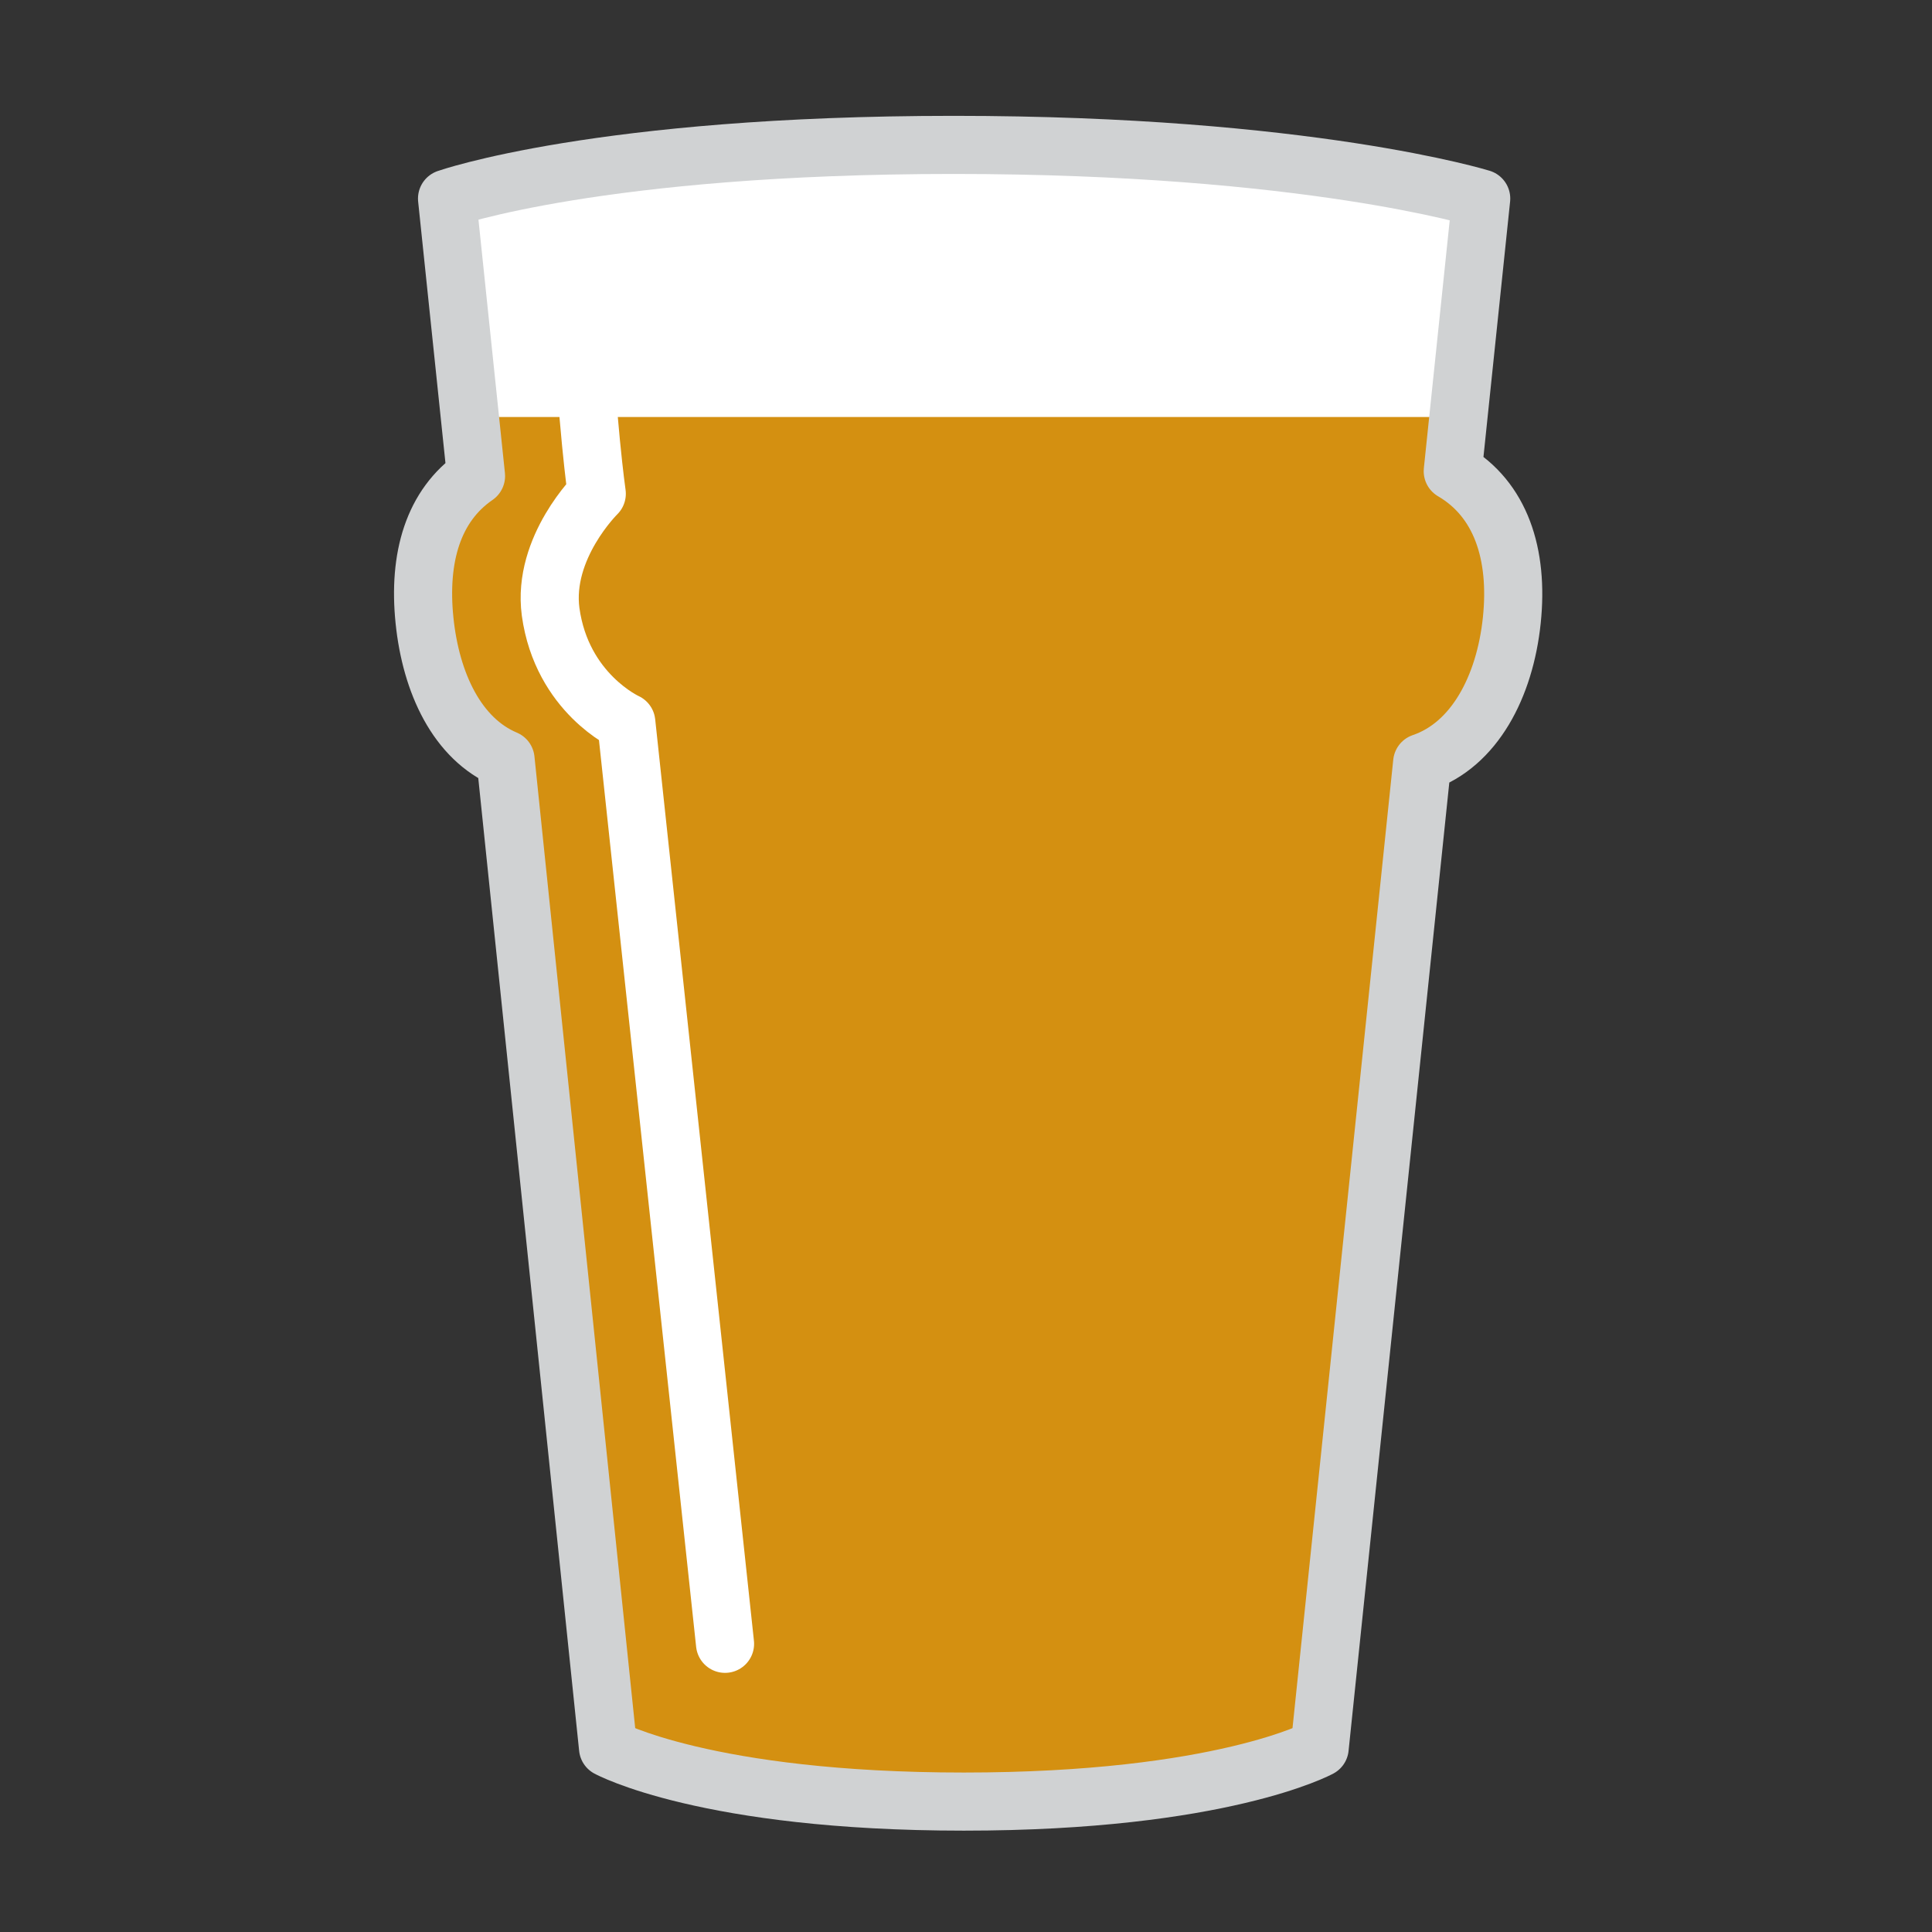 <svg xmlns="http://www.w3.org/2000/svg" xmlns:xlink="http://www.w3.org/1999/xlink" width="360" height="360" x="0" y="0" enable-background="new 0 0 360 360" version="1.1" viewBox="0 0 360 360" xml:space="preserve"><rect x="0" y="0" width="360" height="360" fill="#333333" stroke="none"/><g id="Layer_9" display="none"><rect width="462" height="435" x="-73" y="-26" fill="#30D6FF" display="inline"/></g><g id="Altbier" display="none"><rect width="112" height="47.5" x="123" y="94" fill="#FFF" display="inline"/><path fill="#C26700" d="M238.5,122.1H122.5v32l1.4,167.5c0,0,11.8,9.7,55.8,9.7c44,0,54.8-9.7,54.8-9.7l3.9-192.3 V122.1z" display="inline"/><g display="inline"><path fill="#D0D2D3" d="M177.7,83c27,0,45,3.6,53.4,5.8C232.5,99,235,121,235,147c0,31.6-3.7,141.7-4.7,171.1 c-8.7,2.2-26.1,5.6-50.6,5.6c-24.5,0-42.6-3.5-51.6-5.7c-1-29.5-4.7-139.8-4.7-171c0-25.8,2.6-48.2,4-58.4 C134.9,86.4,151.3,83,177.7,83 M177.7,73c-41.2,0-59.3,8-59.3,8c0,0-5,29.5-5,66s5,178.7,5,178.7s23.2,8,61.3,8s60.3-8,60.3-8 s5-141.7,5-178.7s-5-66-5-66S218.8,73,177.7,73L177.7,73z"/></g><path fill="none" stroke="#FBFEFF" stroke-linecap="round" stroke-width="10" d="M141,108c0,0,0,5,0,39 s3,154,3,154" display="inline"/></g><g id="Barleywine" display="none"><g display="inline"><path fill="#E8CDA2" d="M118.3,159.9L266,163l-18.4-42H138C133.9,127.5,124,144.1,118.3,159.9z"/><path fill="#E8CDA2" d="M126.2,121h-15.7l-14,38.5l11.3,0.2C112.6,145.1,120.8,130.1,126.2,121z"/></g><path fill="#915600" d="M257.3,140H127.1c-6.5,12.6-13,28.1-13,39.5c0,26.9,13.7,49,36.6,59.2 c2.5,1.1,3.7,4.1,2.5,6.6c-0.8,1.9-2.7,3-4.6,3c-0.7,0-1.4-0.1-2-0.4c-26.6-11.8-42.5-37.3-42.5-68.3c0-11.8,5.7-26.7,11.9-39.5 h-14.2c-6.5,13.1-12,27.8-12,40.2c0,48.3,33.7,87.5,90,87.5s90-39.2,90-87.5C269.7,167.7,264,153.1,257.3,140z" display="inline"/><path fill="none" stroke="#D0D2D3" stroke-width="10" d="M236.7,104.5c0,0,32.9,44.7,32.9,75.7 c0,48.3-33.7,87.5-90,87.5s-90-39.2-90-87.5c0-30.2,31-74.6,31-74.6s21.5-3.9,59-3.9S236.7,104.5,236.7,104.5z" display="inline"/><line x1="179.7" x2="179.7" y1="267.7" y2="318.4" fill="none" stroke="#D0D2D3" stroke-width="15" display="inline"/><path fill="#D0D2D3" d="M244.6,327.7c0,6-29,7.9-64.8,7.9s-64.8-1.9-64.8-7.9s64.8-7.3,64.8-18.9 C179.8,320.4,244.6,321.7,244.6,327.7z" display="inline"/></g><g id="Berliner_Weisse" display="none"><polygon fill="#FFF" points="266.5 147.5 93 147.5 93 114.7 180 108.7 266.5 114.7" display="inline"/><path fill="#FFDD30" d="M269.7,160.2c0-12.4,1.7-7.1-4.7-20.2H93c-6.1,13.1-3.3,7.8-3.3,20.2 c0,48.3,33.7,87.5,90,87.5S269.7,208.5,269.7,160.2z" display="inline"/><path fill="none" stroke="#D0D2D3" stroke-width="10" d="M264.7,114.5c0,0,4.9,14.7,4.9,45.7 c0,48.3-33.7,87.5-90,87.5s-90-39.2-90-87.5c0-30.2,3-44.6,3-44.6s22.2-5.9,87-5.9S264.7,114.5,264.7,114.5z" display="inline"/><line x1="179.7" x2="179.7" y1="247.7" y2="318.4" fill="none" stroke="#D0D2D3" stroke-width="25" display="inline"/><path fill="#D0D2D3" d="M247.2,328.6c0,7-30.2,9.2-67.5,9.2c-37.3,0-67.5-2.2-67.5-9.2s67.5-8.5,67.5-21.9 C179.8,320.1,247.2,321.6,247.2,328.6z" display="inline"/><path fill="#D0D2D3" d="M200.1,284c0-5.7-2.6-10.7-6.8-14.2c-0.7-0.7-1.2-1.7-1.2-2.8h-3.1 c-2.8-1.4-6-2.2-9.4-2.2c-3.4,0-6.6,0.8-9.4,2.2h-3.1c0,1.1-0.5,2.1-1.2,2.8c-4.1,3.5-6.8,8.5-6.8,14.2c0,5.6,2.6,10.6,6.6,14.1 c0.8,0.7,1.3,1.8,1.3,2.9h3.2c2.8,1.3,6,2.1,9.3,2.1s6.5-0.8,9.3-2.1h3.2c0-1.1,0.5-2.2,1.3-2.9C197.5,294.6,200.1,289.6,200.1,284 z" display="inline"/><path fill="none" stroke="#FFF" stroke-linecap="round" stroke-width="10" d="M178.7,232.8 c-45.7-1-73-33.3-73-73c0-10.7,0.4-19,1-25.1" display="inline"/></g><g id="Biere_de_Garde" display="none"><g display="inline"><polygon fill="#FFF" points="173.5 104 115 87.5 120.9 65.4 118.6 44.5 179.7 39.7 238.7 44.5 238.7 68.5 244.6 97.7"/><path fill="#DE9000" d="M99.7,160.2c0,48.3,31.3,77.5,80,77.5s80-29.2,80-77.5c0-19.6-11.5-46.5-18-72.6H116 C110.2,113.9,99.7,141,99.7,160.2z"/><path fill="none" stroke="#D0D2D3" stroke-width="10" d="M238.7,44.5c-7.8,35.8,20.9,84.7,20.9,115.7c0,48.3-31.3,77.5-80,77.5 s-80-29.2-80-77.5c0-30.2,26-79.9,19-115.7c15.2-1.9,23.5-4.8,61-4.8S225.5,42,238.7,44.5z"/><path fill="none" stroke="#FFF" stroke-linecap="round" stroke-width="10" d="M145.2,210.4c-15.7-11.5-25.7-25.3-25.7-49.5 c0-26.4,23.7-74.7,17.6-106"/><line x1="179.7" x2="179.7" y1="237.7" y2="316" fill="none" stroke="#D0D2D3" stroke-width="15"/><path fill="#D0D2D3" d="M244.6,324.7c0,6-29,10.9-64.8,10.9s-64.8-4.9-64.8-10.9s64.8-11.3,64.8-22.9 C179.8,313.4,244.6,318.7,244.6,324.7z"/></g></g><g id="Bitter"><polygon fill="#FFF" points="87 35.5 92.2 89.5 268.8 96 272.5 38 216.4 28.5 150.9 28.5"/><path fill="#D49011" d="M271,77.7H91l-13.9,38.9c0,0,17.9,33,17.9,33l18.3,176.1c0,0,18.3,10,66.3,10s66.3-10,66.3-10L264.8,145 l19-28.5L271,77.7z"/><path fill="none" stroke="#D0D2D3" stroke-linejoin="round" stroke-width="10.828" d="M270.7,87.8L276,37c0,0-32.3-10-98.3-10 S83.3,37,83.3,37l5.4,51.7c-8,5.5-10.8,15.2-9.6,26.9c1.2,11.7,6.1,22.1,15.1,25.9l19.1,184.2c0,0,18.3,10,66.3,10s66.3-10,66.3-10 l19.1-183.6c9.7-3.3,15.4-14.1,16.7-26.5C283,103.2,279.6,93,270.7,87.8z"/><path fill="none" stroke="#FFF" stroke-linecap="round" stroke-linejoin="round" stroke-width="10.828" d="M108.3,56 c1,22.8,2.9,36,2.9,36s-10.2,10-8.6,22c2.1,15.2,14.1,20.6,14.1,20.6l18.4,171.7"/></g><g id="Bock" display="none"><line x1="179.8" x2="179.8" y1="247.7" y2="318.4" fill="none" stroke="#D0D2D3" stroke-width="25" display="inline"/><path fill="#D0D2D3" d="M247.4,323.6c0,7-30.2,14.2-67.5,14.2c-37.3,0-67.5-7.2-67.5-14.2s67.5-13.5,67.5-26.9 C179.9,310.1,247.4,316.6,247.4,323.6z" display="inline"/><polygon fill="#FFF" points="239 89.5 120 89.5 113 53 244 53" display="inline"/><polygon fill="#C26713" points="239.3 79.6 120.2 79.6 137.7 251.1 179.4 262.3 223.3 251.1" display="inline"/><g display="inline"><path fill="#D0D2D3" d="M177.8,47c31.1,0,52.2,4.3,62.4,7.1l-23.4,195.4c-5.1,2.3-16.6,6.2-37,6.2c-20.4,0-31.9-3.8-37-6.2 L119.3,53.8C128.5,51.1,147.5,47,177.8,47 M177.8,37c-48.4,0-69.3,10-69.3,10l25,208.7c0,0,12.2,10,46.3,10 c34.1,0,46.3-10,46.3-10l25-208.7C251.1,47,226.2,37,177.8,37L177.8,37z"/></g><line x1="136.2" x2="155" y1="67" y2="239.8" fill="none" stroke="#FFF" stroke-linecap="round" stroke-width="10" display="inline"/></g><g id="Brown_Ale" display="none"><polygon fill="#FFF" points="101.5 36.1 94.4 101.8 260.9 101 255.1 39 206.1 30 153.1 30" display="inline"/><path fill="#471E00" d="M260.6,74.6H93.9l2.4,85.7l18.4,118l5.3,42.8c0,0,13.6,9.6,59.8,9.6s59.8-9.6,59.8-9.6 l2.5-48l19.3-121.6L260.6,74.6z" display="inline"/><path fill="none" stroke="#D0D2D3" stroke-width="10" d="M177.7,335.7c37,0,51.5-6.7,60.3-10 c0-70,23.4-154.3,23.4-203.3c0-76.7-8.4-85.3-8.4-85.3s-9.3-8-75.3-8h0c-66,0-75.3,8-75.3,8c0,0-8.4,8.7-8.4,85.3 c0,49,23.4,133.3,23.4,203.3C126.3,329,140.7,335.7,177.7,335.7z" display="inline"/><path fill="none" stroke="#FFF" stroke-linecap="round" stroke-width="10" d="M116,66 c-0.8,11.6-1.3,36.5-1.3,55.7c0,58.3,21.4,118.3,21.4,188.3" display="inline"/></g><g id="Cream_Ale" display="none"><polygon fill="#FFF" points="177 32.5 91 40.5 94 94.5 264 101 269.6 40.5" display="inline"/><path fill="#EDC600" d="M267.6,71.6H94.4v42.8l21.5,206.7c0,0,17.6,9.6,63.8,9.6s63.8-9.6,63.8-9.6l24-231.4V71.6 z" display="inline"/><g display="inline"><path fill="#D0D2D3" d="M177.7,37c45.3,0,74.5,4.8,87.5,7.6l-28.5,274c-7.8,2.6-25.6,7-57,7s-49.3-4.4-57-7L94.2,44.4 C106.2,41.7,133.2,37,177.7,37 M177.7,27c-66,0-94.3,10-94.3,10l30,288.7c0,0,18.3,10,66.3,10s66.3-10,66.3-10L276,37 C276,37,243.7,27,177.7,27L177.7,27z"/></g><line x1="111" x2="134.8" y1="69.9" y2="305" fill="none" stroke="#FFF" stroke-linecap="round" stroke-linejoin="round" stroke-width="10.828" display="inline"/></g><g id="Dubbel" display="none"><polygon fill="#FFF" points="266.5 147.5 93 147.5 93 114.7 180 108.7 266.5 114.7" display="inline"/><path fill="#C76A00" d="M269.7,160.2c0-12.4,1.7-7.1-4.7-20.2H93c-6.1,13.1-3.3,7.8-3.3,20.2 c0,48.3,33.7,87.5,90,87.5S269.7,208.5,269.7,160.2z" display="inline"/><path fill="none" stroke="#D0D2D3" stroke-width="10" d="M264.7,114.5c0,0,4.9,14.7,4.9,45.7 c0,48.3-33.7,87.5-90,87.5s-90-39.2-90-87.5c0-30.2,3-44.6,3-44.6s22.2-5.9,87-5.9S264.7,114.5,264.7,114.5z" display="inline"/><line x1="179.7" x2="179.7" y1="247.7" y2="318.4" fill="none" stroke="#D0D2D3" stroke-width="25" display="inline"/><path fill="#D0D2D3" d="M247.2,328.6c0,7-30.2,9.2-67.5,9.2c-37.3,0-67.5-2.2-67.5-9.2s67.5-8.5,67.5-21.9 C179.8,320.1,247.2,321.6,247.2,328.6z" display="inline"/><path fill="#D0D2D3" d="M200.1,284c0-5.7-2.6-10.7-6.8-14.2c-0.7-0.7-1.2-1.7-1.2-2.8h-3.1 c-2.8-1.4-6-2.2-9.4-2.2c-3.4,0-6.6,0.8-9.4,2.2h-3.1c0,1.1-0.5,2.1-1.2,2.8c-4.1,3.5-6.8,8.5-6.8,14.2c0,5.6,2.6,10.6,6.6,14.1 c0.8,0.7,1.3,1.8,1.3,2.9h3.2c2.8,1.3,6,2.1,9.3,2.1s6.5-0.8,9.3-2.1h3.2c0-1.1,0.5-2.2,1.3-2.9C197.5,294.6,200.1,289.6,200.1,284 z" display="inline"/><path fill="none" stroke="#FFF" stroke-linecap="round" stroke-width="10" d="M178.7,232.8 c-45.7-1-73-33.3-73-73c0-10.7,0.4-19,1-25.1" display="inline"/></g><g id="Dunkel" display="none"><path fill="none" stroke="#D0D2D3" stroke-width="20" d="M331,204.3c0,52-13,73.7-41,73.7h-51.3 c-16.6,0-30-13.4-30-30v-84c0-16.6,13.4-30,30-30H290C318,134,331,152.3,331,204.3z" display="inline"/><polygon fill="#FFF" points="279 94.5 90 94.5 94 33 178.5 26 275 33" display="inline"/><path fill="#471E00" d="M279.5,70.1H89.5v37L93,324.6c0,0,42.8,11.7,86.8,11.7c44,0,96.8-11.7,96.8-11.7 l0.9-196.3L279.5,70.1z" display="inline"/><g display="inline"><path fill="#D0D2D3" d="M178.7,32c55.8,0,81.3,3.6,91.6,5.7l1.8,61.5v222.4c-2.5,0.6-6,1.4-10.7,2.2c-13.2,2.2-38.1,4.9-81.6,4.9 c-53.9,0-74.9-4-82.3-6.2l0-223.3l1.8-62.2C106.8,35.1,127.5,32,178.7,32 M178.7,22c-83.3,0-89.3,8-89.3,8l-2,69l0,229.7 c0,0,6.7,10,92.3,10s102.3-10,102.3-10V99l-2-69C280,30,262,22,178.7,22L178.7,22z"/></g><path fill="#D0D2D3" d="M281.8,119.6H281v28.8h0.8c0-2.4,2-4.4,4.4-4.4v-19.9 C283.8,124.1,281.8,122.1,281.8,119.6z" display="inline"/><path fill="#D0D2D3" d="M281.8,263.6H281v28.8h0.8c0-2.4,2-4.4,4.4-4.4v-19.9 C283.8,268.1,281.8,266.1,281.8,263.6z" display="inline"/><line x1="92.3" x2="280.5" y1="99" y2="99" fill="none" stroke="#D0D2D3" stroke-width="7" display="inline" opacity=".5"/><polyline fill="none" stroke="#FBFEFF" stroke-linecap="round" stroke-width="10" points="110 61 111 99 110 304" display="inline"/></g><g id="Flanders_Red" display="none"><g display="inline"><polygon fill="#FFF" points="173.5 134 115 117.5 120.9 95.4 123.6 24.5 179.7 19.7 233.7 24.5 238.7 98.5 244.6 127.7"/><path fill="#AB3300" d="M99.7,160.2c0,48.3,31.3,97.5,80,97.5s80-49.2,80-97.5c0-19.6-11.5-76.5-18-102.6H116 C110.2,83.9,99.7,141,99.7,160.2z"/><path fill="none" stroke="#D0D2D3" stroke-width="10" d="M233.7,24.5c0,0,25.9,104.7,25.9,135.7c0,48.3-31.3,97.5-80,97.5 s-80-49.2-80-97.5c0-30.2,24-135.7,24-135.7s18.5-4.8,56-4.8S233.7,24.5,233.7,24.5z"/><path fill="none" stroke="#FFF" stroke-linecap="round" stroke-width="10" d="M145.2,222.4c-16.2-15.4-26.7-31.6-26.7-61.5 s20.6-126,20.6-126"/><line x1="179.7" x2="179.7" y1="257.7" y2="316" fill="none" stroke="#D0D2D3" stroke-width="15"/><path fill="#D0D2D3" d="M244.6,324.7c0,6-29,10.9-64.8,10.9s-64.8-4.9-64.8-10.9s64.8-11.3,64.8-22.9 C179.8,313.4,244.6,318.7,244.6,324.7z"/></g></g><g id="Gose" display="none"><rect width="103" height="51.5" x="128" y="90" fill="#FFF" display="inline"/><path fill="#EDD65C" d="M234.5,122.1H127.5v32l1.4,167.5c0,0,6.8,9.7,50.8,9.7c44,0,50.8-9.7,50.8-9.7l3.9-192.3 V122.1z" display="inline"/><g display="inline"><path fill="#D0D2D3" d="M177.7,79c25,0,40.6,3.1,48.3,5.2v234.2c-7.7,2.1-23.1,5.2-46.3,5.2c-23.2,0-38.6-3.1-46.3-5.2V83.8 C139.9,81.8,153.6,79,177.7,79 M177.7,69c-41.2,0-54.3,8-54.3,8v248.7c0,0,18.2,8,56.3,8s56.3-8,56.3-8V77 C236,77,218.8,69,177.7,69L177.7,69z"/></g><line x1="148" x2="148" y1="108" y2="301" fill="none" stroke="#FBFEFF" stroke-linecap="round" stroke-width="10" display="inline"/></g><g id="Golden_Ale" display="none"><polygon fill="#FFF" points="177 31.5 91 39.5 94 94.5 264 101 269.6 39.5" display="inline"/><path fill="#F7E300" d="M267.6,82.6H94.4v31.8l21.5,206.7c0,0,17.6,9.6,63.8,9.6s63.8-9.6,63.8-9.6l24-231.4V82.6 z" display="inline"/><g display="inline"><path fill="#D0D2D3" d="M177.7,37c45.3,0,74.5,4.8,87.5,7.6l-28.5,274c-7.8,2.6-25.6,7-57,7s-49.3-4.4-57-7L94.2,44.4 C106.2,41.7,133.2,37,177.7,37 M177.7,27c-66,0-94.3,10-94.3,10l30,288.7c0,0,18.3,10,66.3,10s66.3-10,66.3-10L276,37 C276,37,243.7,27,177.7,27L177.7,27z"/></g><line x1="111" x2="134.8" y1="69.9" y2="305" fill="none" stroke="#FFF" stroke-linecap="round" stroke-linejoin="round" stroke-width="10.828" display="inline"/></g><g id="Golden_Strong" display="none"><polygon fill="#FFF" points="173.5 104 115 87.5 120.9 65.4 118.6 44.5 179.7 39.7 238.7 44.5 238.7 68.5 244.6 97.7" display="inline"/><path fill="#FCE700" d="M99.7,160.2c0,48.3,31.3,77.5,80,77.5s80-29.2,80-77.5c0-19.6-11.5-46.5-18-72.6H116 C110.2,113.9,99.7,141,99.7,160.2z" display="inline"/><path fill="none" stroke="#D0D2D3" stroke-width="10" d="M238.7,44.5c-7.8,35.8,20.9,84.7,20.9,115.7 c0,48.3-31.3,77.5-80,77.5s-80-29.2-80-77.5c0-30.2,26-79.9,19-115.7c15.2-1.9,23.5-4.8,61-4.8S225.5,42,238.7,44.5z" display="inline"/><path fill="none" stroke="#FFF" stroke-linecap="round" stroke-width="10" d="M145.2,210.4 c-15.7-11.5-25.7-25.3-25.7-49.5c0-26.4,23.7-74.7,17.6-106" display="inline"/><line x1="179.7" x2="179.7" y1="237.7" y2="316" fill="none" stroke="#D0D2D3" stroke-width="15" display="inline"/><path fill="#D0D2D3" d="M244.6,324.7c0,6-29,10.9-64.8,10.9s-64.8-4.9-64.8-10.9s64.8-11.3,64.8-22.9 C179.8,313.4,244.6,318.7,244.6,324.7z" display="inline"/></g><g id="Gruit" display="none"><polygon fill="#FFF" points="91 51.5 94 94.5 264 101 269.6 51.5" display="inline"/><path fill="#D6A400" d="M267.6,82.6H94.4v31.8l21.5,206.7c0,0,17.6,9.6,63.8,9.6s63.8-9.6,63.8-9.6l24-231.4V82.6 z" display="inline"/><g display="inline"><path fill="#D0D2D3" d="M177.7,37c45.3,0,74.5,4.8,87.5,7.6l-28.5,274c-7.8,2.6-25.6,7-57,7s-49.3-4.4-57-7L94.2,44.4 C106.2,41.7,133.2,37,177.7,37 M177.7,27c-66,0-94.3,10-94.3,10l30,288.7c0,0,18.3,10,66.3,10s66.3-10,66.3-10L276,37 C276,37,243.7,27,177.7,27L177.7,27z"/></g><line x1="111" x2="134.8" y1="69.9" y2="305" fill="none" stroke="#FFF" stroke-linecap="round" stroke-linejoin="round" stroke-width="10.828" display="inline"/></g><g id="Gueuze" display="none"><polygon fill="#FFF" points="233 111.5 126 111.5 106 60 253 60" display="inline"/><path fill="#EDD65C" d="M249.5,92.1H108.5l4,32L127,321.6c0,0,8.8,9.7,52.8,9.7c44,0,50.8-9.7,50.8-9.7 l18.9-222.3V92.1z" display="inline"/><g display="inline"><path fill="#D0D2D3" d="M177.7,49c28.4,0,56.1,4,69.7,6.2l-18.9,262.9c-8.1,2.2-24.5,5.5-48.8,5.5c-24.1,0-40.7-3.4-48.8-5.5 l-18.9-263C124.5,52.8,149.8,49,177.7,49 M177.7,39c-41.2,0-76.3,8-76.3,8l20,278.7c0,0,20.2,8,58.3,8s58.3-8,58.3-8L258,47 C258,47,218.8,39,177.7,39L177.7,39z"/></g><line x1="128" x2="144" y1="78" y2="301" fill="none" stroke="#FBFEFF" stroke-linecap="round" stroke-width="10" display="inline"/><g display="inline"><line x1="223.8" x2="216.2" y1="228.8" y2="326.2" fill="none" stroke="#D0D2D3" stroke-linecap="round" stroke-width="7"/><line x1="201.7" x2="197.9" y1="228.8" y2="326.2" fill="none" stroke="#D0D2D3" stroke-linecap="round" stroke-width="7"/><line x1="179.7" x2="179.7" y1="228.8" y2="326.2" fill="none" stroke="#D0D2D3" stroke-linecap="round" stroke-width="7"/><line x1="157.6" x2="161.4" y1="228.8" y2="326.2" fill="none" stroke="#D0D2D3" stroke-linecap="round" stroke-width="7"/><line x1="135.6" x2="143.2" y1="228.8" y2="326.2" fill="none" stroke="#D0D2D3" stroke-linecap="round" stroke-width="7"/></g></g><g id="Imperial" display="none"><g display="inline"><path fill="#C9B28D" d="M118.3,159.9L266,163l-18.4-42H138C133.9,127.5,124,144.1,118.3,159.9z"/><path fill="#C9B28D" d="M126.2,121h-15.7l-14,38.5l11.3,0.2C112.6,145.1,120.8,130.1,126.2,121z"/></g><path fill="#261600" d="M257.3,140H127.1c-6.5,12.6-13,28.1-13,39.5c0,26.9,13.7,49,36.6,59.2 c2.5,1.1,3.7,4.1,2.5,6.6c-0.8,1.9-2.7,3-4.6,3c-0.7,0-1.4-0.1-2-0.4c-26.6-11.8-42.5-37.3-42.5-68.3c0-11.8,5.7-26.7,11.9-39.5 h-14.2c-6.5,13.1-12,27.8-12,40.2c0,48.3,33.7,87.5,90,87.5s90-39.2,90-87.5C269.7,167.7,264,153.1,257.3,140z" display="inline"/><path fill="none" stroke="#D0D2D3" stroke-width="10" d="M236.7,104.5c0,0,32.9,44.7,32.9,75.7 c0,48.3-33.7,87.5-90,87.5s-90-39.2-90-87.5c0-30.2,31-74.6,31-74.6s21.5-3.9,59-3.9S236.7,104.5,236.7,104.5z" display="inline"/><line x1="179.7" x2="179.7" y1="267.7" y2="318.4" fill="none" stroke="#D0D2D3" stroke-width="15" display="inline"/><path fill="#D0D2D3" d="M244.6,327.7c0,6-29,7.9-64.8,7.9s-64.8-1.9-64.8-7.9s64.8-7.3,64.8-18.9 C179.8,320.4,244.6,321.7,244.6,327.7z" display="inline"/></g><g id="Kolsch" display="none"><rect width="103" height="51.5" x="128" y="90" fill="#FFF" display="inline"/><path fill="#EDC600" d="M234.5,122.1H127.5v32l1.4,167.5c0,0,6.8,9.7,50.8,9.7c44,0,50.8-9.7,50.8-9.7l3.9-192.3 V122.1z" display="inline"/><g display="inline"><path fill="#D0D2D3" d="M177.7,79c25,0,40.6,3.1,48.3,5.2v234.2c-7.7,2.1-23.1,5.2-46.3,5.2c-23.2,0-38.6-3.1-46.3-5.2V83.8 C139.9,81.8,153.6,79,177.7,79 M177.7,69c-41.2,0-54.3,8-54.3,8v248.7c0,0,18.2,8,56.3,8s56.3-8,56.3-8V77 C236,77,218.8,69,177.7,69L177.7,69z"/></g><line x1="148" x2="148" y1="108" y2="301" fill="none" stroke="#FBFEFF" stroke-linecap="round" stroke-width="10" display="inline"/></g><g id="Pint" display="none"><polygon fill="#FFF" points="91 51.5 94 94.5 264 101 269.6 51.5" display="inline"/><path fill="#D68B00" d="M267.6,82.6H94.4v31.8l21.5,206.7c0,0,17.6,9.6,63.8,9.6s63.8-9.6,63.8-9.6l24-231.4V82.6 z" display="inline"/><g display="inline"><path fill="#D0D2D3" d="M177.7,37c45.3,0,74.5,4.8,87.5,7.6l-28.5,274c-7.8,2.6-25.6,7-57,7s-49.3-4.4-57-7L94.2,44.4 C106.2,41.7,133.2,37,177.7,37 M177.7,27c-66,0-94.3,10-94.3,10l30,288.7c0,0,18.3,10,66.3,10s66.3-10,66.3-10L276,37 C276,37,243.7,27,177.7,27L177.7,27z"/></g><line x1="111" x2="134.8" y1="69.9" y2="305" fill="none" stroke="#FFF" stroke-linecap="round" stroke-linejoin="round" stroke-width="10.828" display="inline"/></g><g id="Nonic" display="none"><polygon fill="#FFFBF2" points="87 35.5 92.2 89.5 268.8 96 272.5 38 216.4 28.5 150.9 28.5" display="inline"/><path fill="#B3521E" d="M271,77.7H91l-13.9,38.9c0,0,17.9,33,17.9,33l18.3,176.1c0,0,18.3,10,66.3,10 s66.3-10,66.3-10L264.8,145l19-28.5L271,77.7z" display="inline"/><path fill="none" stroke="#D0D2D3" stroke-linejoin="round" stroke-width="10.828" d="M270.7,87.8L276,37 c0,0-32.3-10-98.3-10S83.3,37,83.3,37l5.4,51.7c-8,5.5-10.8,15.2-9.6,26.9c1.2,11.7,6.1,22.1,15.1,25.9l19.1,184.2 c0,0,18.3,10,66.3,10s66.3-10,66.3-10l19.1-183.6c9.7-3.3,15.4-14.1,16.7-26.5C283,103.2,279.6,93,270.7,87.8z" display="inline"/><path fill="none" stroke="#FFF" stroke-linecap="round" stroke-linejoin="round" stroke-width="10.828" d="M108.3,56c1,22.8,2.9,36,2.9,36s-10.2,10-8.6,22c2.1,15.2,14.1,20.6,14.1,20.6l18.4,171.7" display="inline"/></g><g id="Tulip_Pint" display="none"><polygon fill="#FFF" points="101.5 36.1 94.4 101.8 260.9 101 255.1 39 206.1 30 153.1 30" display="inline"/><path fill="#261000" d="M263.6,82.6H93.9l2.4,77.7l18.4,118l5.3,42.8c0,0,13.6,9.6,59.8,9.6s59.8-9.6,59.8-9.6 l2.5-48l19.3-121.6L263.6,82.6z" display="inline"/><path fill="none" stroke="#D0D2D3" stroke-width="10" d="M177.7,335.7c37,0,51.5-6.7,60.3-10 c0-70,23.4-154.3,23.4-203.3c0-76.7-8.4-85.3-8.4-85.3s-9.3-8-75.3-8h0c-66,0-75.3,8-75.3,8c0,0-8.4,8.7-8.4,85.3 c0,49,23.4,133.3,23.4,203.3C126.3,329,140.7,335.7,177.7,335.7z" display="inline"/><path fill="none" stroke="#FFF" stroke-linecap="round" stroke-width="10" d="M116,66 c-0.8,11.6-1.3,36.5-1.3,55.7c0,58.3,21.4,118.3,21.4,188.3" display="inline"/></g><g id="Tulip" display="none"><polygon fill="#FFF" points="173.5 104 115 87.5 120.9 65.4 118.6 44.5 179.7 39.7 238.7 44.5 238.7 68.5 244.6 97.7" display="inline"/><path fill="#DE9000" d="M99.7,160.2c0,48.3,31.3,77.5,80,77.5s80-29.2,80-77.5c0-19.6-11.5-46.5-18-72.6H116 C110.2,113.9,99.7,141,99.7,160.2z" display="inline"/><path fill="none" stroke="#D0D2D3" stroke-width="10" d="M238.7,44.5c-7.8,35.8,20.9,84.7,20.9,115.7 c0,48.3-31.3,77.5-80,77.5s-80-29.2-80-77.5c0-30.2,26-79.9,19-115.7c15.2-1.9,23.5-4.8,61-4.8S225.5,42,238.7,44.5z" display="inline"/><path fill="none" stroke="#FFF" stroke-linecap="round" stroke-width="10" d="M145.2,210.4 c-15.7-11.5-25.7-25.3-25.7-49.5c0-26.4,23.7-74.7,17.6-106" display="inline"/><line x1="179.7" x2="179.7" y1="237.7" y2="316" fill="none" stroke="#D0D2D3" stroke-width="15" display="inline"/><path fill="#D0D2D3" d="M244.6,324.7c0,6-29,10.9-64.8,10.9s-64.8-4.9-64.8-10.9s64.8-11.3,64.8-22.9 C179.8,313.4,244.6,318.7,244.6,324.7z" display="inline"/></g><g id="Weizen" display="none"><polygon fill="#FFF" points="247 94.5 113.5 94.5 124.5 23.5 235 23.5" display="inline"/><path fill="#FFD524" d="M235.3,330.9c-3.9-40.3-9.1-44.2-9.1-92.2s21-89.2,21-116.4c0-17.4-0.9-34.5-2.9-50.9 h-128c-2,16.4-2.9,33.5-2.9,50.9c0,27.3,21,68.3,21,116.4s-5.2,52-9.1,92.2C151.4,342.6,209.1,342.6,235.3,330.9z" display="inline"/><path fill="none" stroke="#D0D2D3" stroke-width="10" d="M125.2,330.9c3.9-40.3,9.1-44.2,9.1-92.2 s-21-89-21-116.4c0-34.6,3.7-68,12-97.2C132.7,23.7,157,21,181,21c23.5,0,46.9,2.7,54.1,4.1c8.4,29.3,12,62.6,12,97.2 c0,27.2-21,68.3-21,116.4s5.2,52,9.1,92.2C209.1,342.6,151.4,342.6,125.2,330.9z" display="inline"/><path fill="none" stroke="#FBFEFF" stroke-linecap="round" stroke-width="10" d="M145.6,314 c0,0,6.1-28.2,6.1-76.2c0-48.1-18-90-18-117.4c0-19.8,1.2-48.2,3.8-66.7" display="inline"/></g><g id="Pilsner" display="none"><polygon fill="#FFF" points="239 79.5 120 79.5 113 43 244 43" display="inline"/><polygon fill="#FFDD30" points="239.3 69.6 120.2 69.6 157.7 321.1 179.4 332.3 203.3 321.1" display="inline"/><g display="inline"><path fill="#D0D2D3" d="M177.8,37c30.8,0,51.8,4.2,62.1,7l-43.2,276.9c-2.3,1.8-7.5,4.7-17,4.7s-14.7-3-17-4.7L119.6,43.7 C128.9,41,147.8,37,177.8,37 M177.8,27c-48.4,0-69.3,10-69.3,10l45,288.7c0,0,7.2,10,26.3,10c19.2,0,26.3-10,26.3-10l45-288.7 C251.1,37,226.2,27,177.8,27L177.8,27z"/></g><ellipse cx="179.8" cy="333.7" fill="#D0D2D3" display="inline" rx="59.7" ry="13.3"/><path fill="#D0D2D3" d="M201.1,325.7l6.6-37.8h-5c0,11.5-10.7,20.8-23.2,20.8c-12.5,0-22.7-9.3-22.7-20.8h-4.9 l6.6,37.8c0,0,2.2,5,21.3,5C198.9,330.7,201.1,325.7,201.1,325.7z" display="inline"/><line x1="136.2" x2="168.8" y1="57" y2="287.8" fill="none" stroke="#FFF" stroke-linecap="round" stroke-width="10" display="inline"/></g></svg>